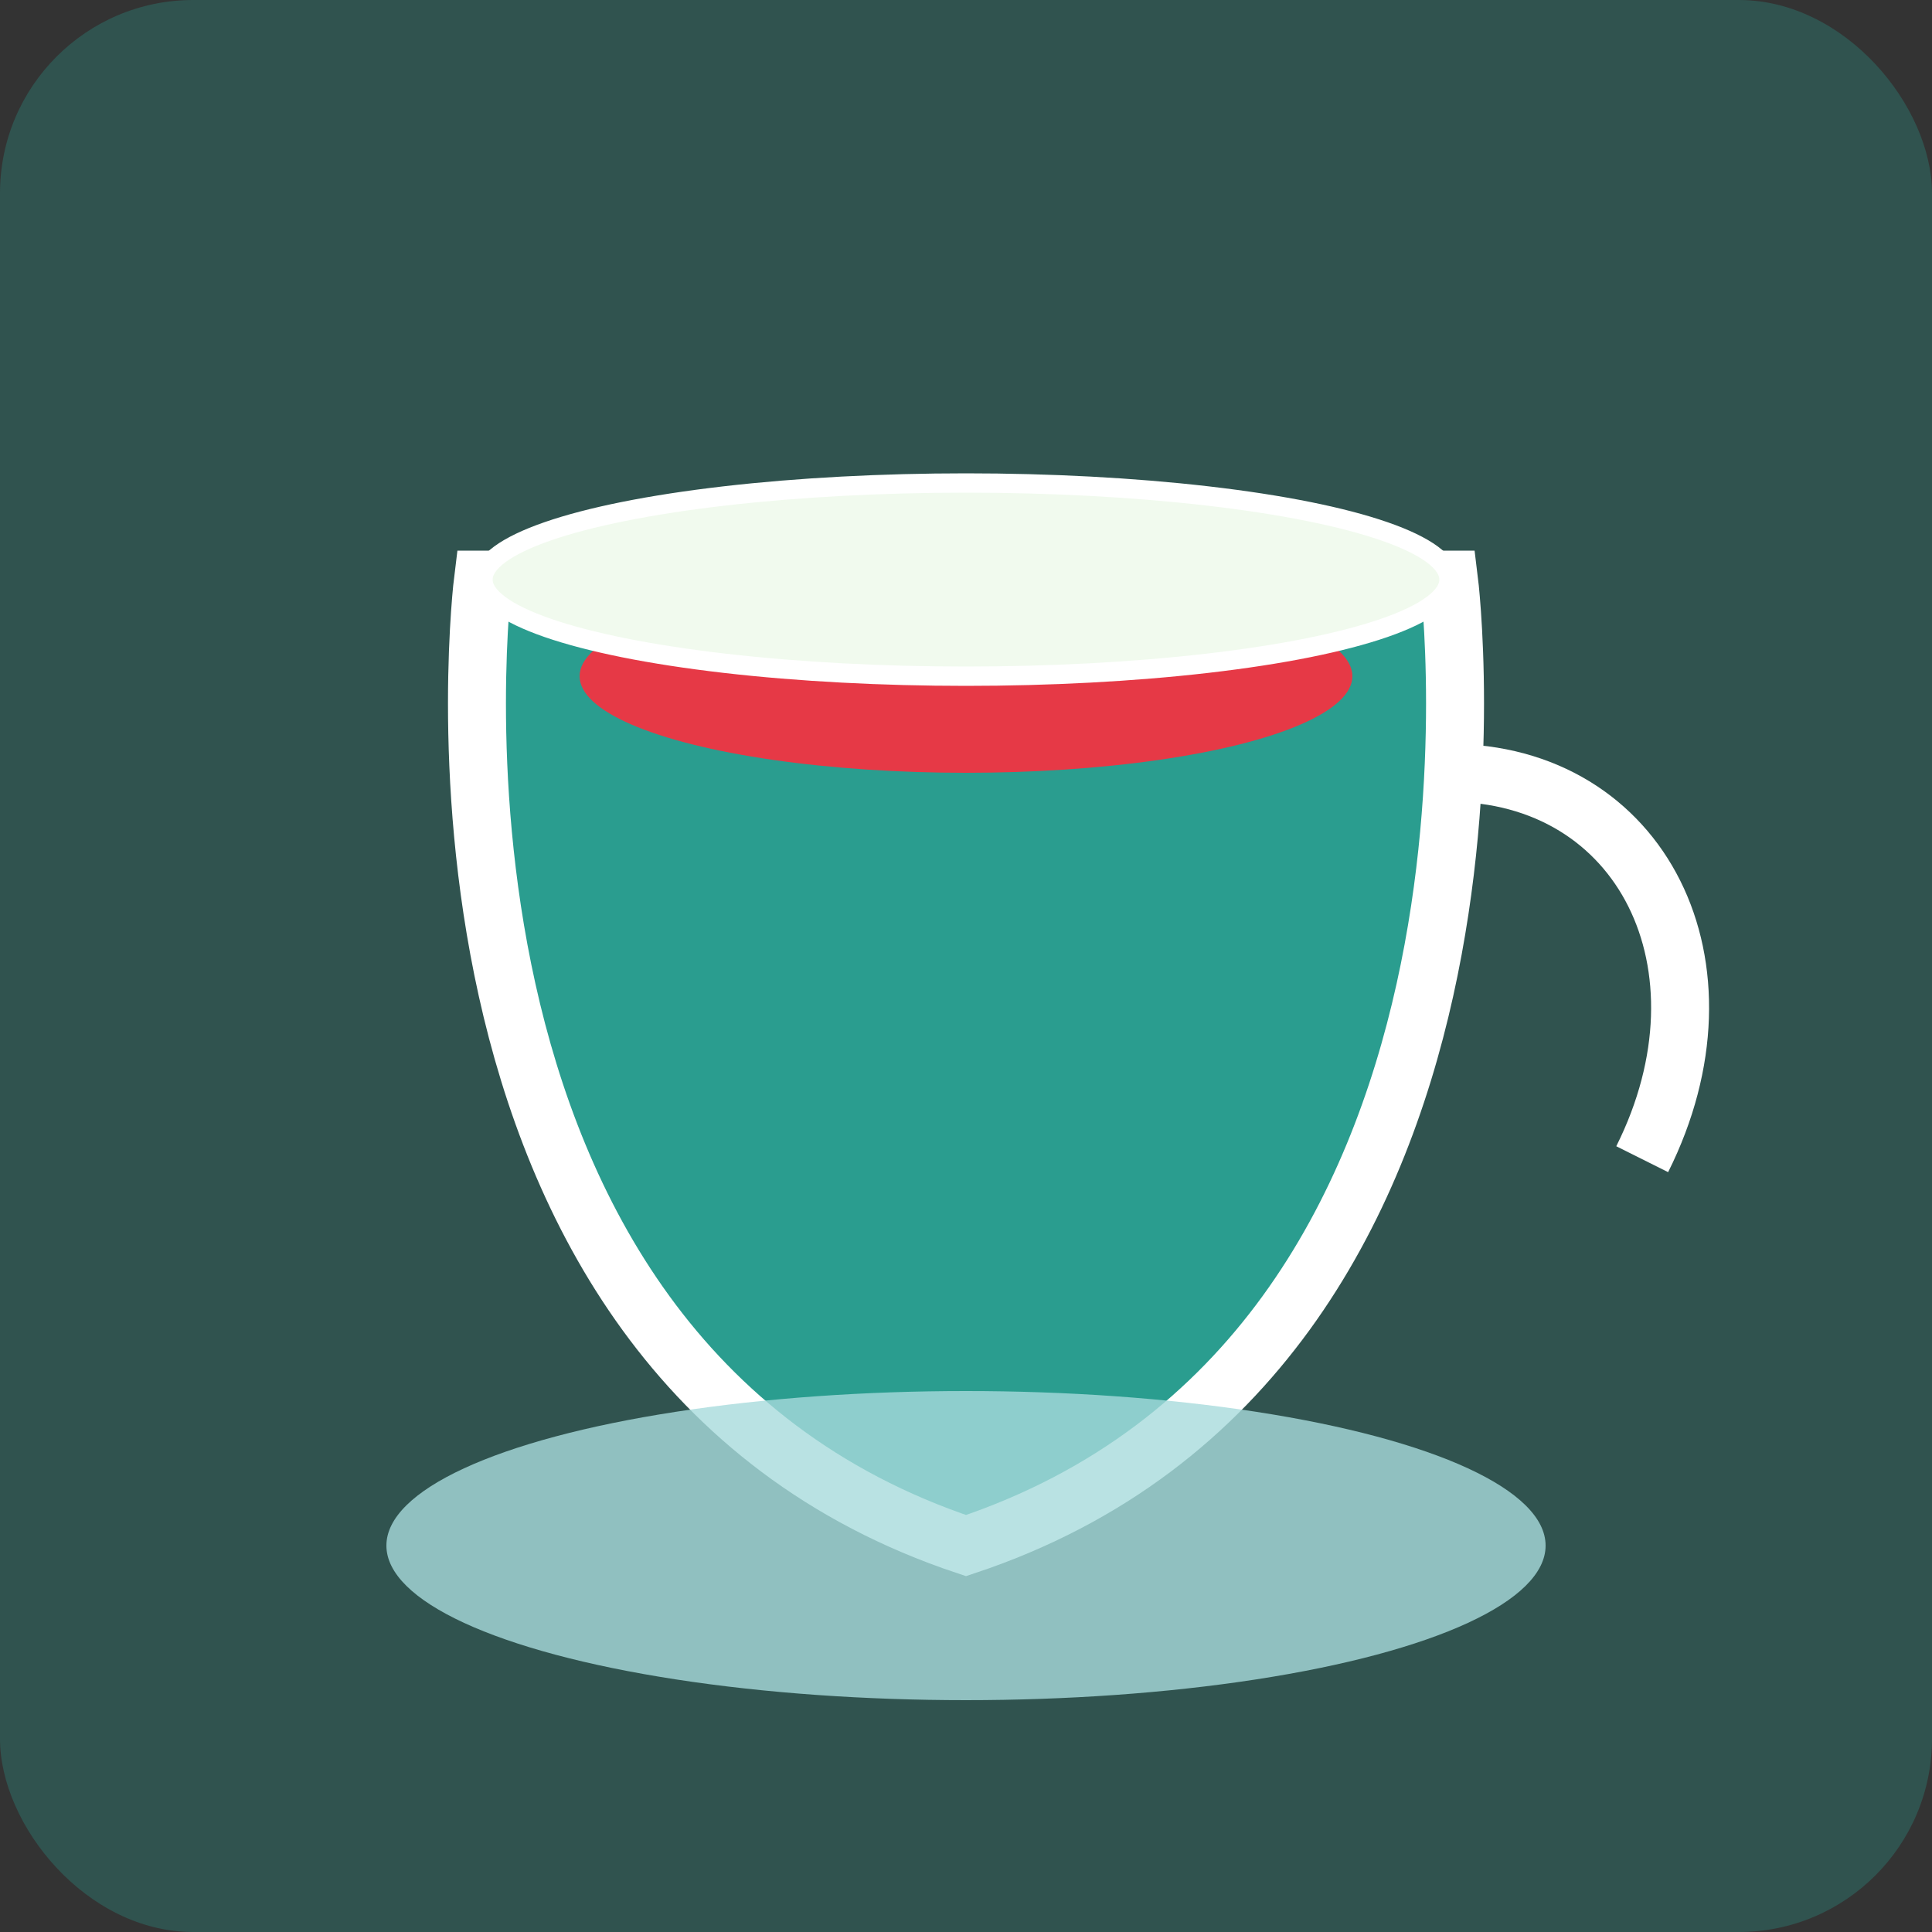 <?xml version="1.0" encoding="UTF-8" standalone="no"?>
<svg xmlns="http://www.w3.org/2000/svg" width="100" height="100" viewBox="0 0 100 100">
  <rect x="0" y="0" width="100" height="100" fill="#333333" stroke="none"/>
  <!-- Cup background -->
  <rect x="0" y="0" width="100" height="100" fill="#2a9d8f" rx="10" ry="10" opacity="0.3"/>
  <!-- Cup outline -->
  <path d="M75,30H25c0,0-5,40,25,50c30-10,25-50,25-50z" stroke="white" stroke-width="3" fill="#2a9d8f"/>
  <!-- Handle -->
  <path d="M75,40c10,0,15,10,10,20" stroke="white" stroke-width="3" fill="transparent"/>
  <!-- Saucer -->
  <ellipse cx="50" cy="80" rx="30" ry="8" fill="#a8dadc" opacity="0.8"/>
  <!-- Tea -->
  <ellipse cx="50" cy="35" rx="20" ry="5" fill="#e63946"/>
  <!-- Rim -->
  <ellipse cx="50" cy="30" rx="25" ry="5" fill="#f1faee" stroke="white" stroke-width="1"/>
</svg>
